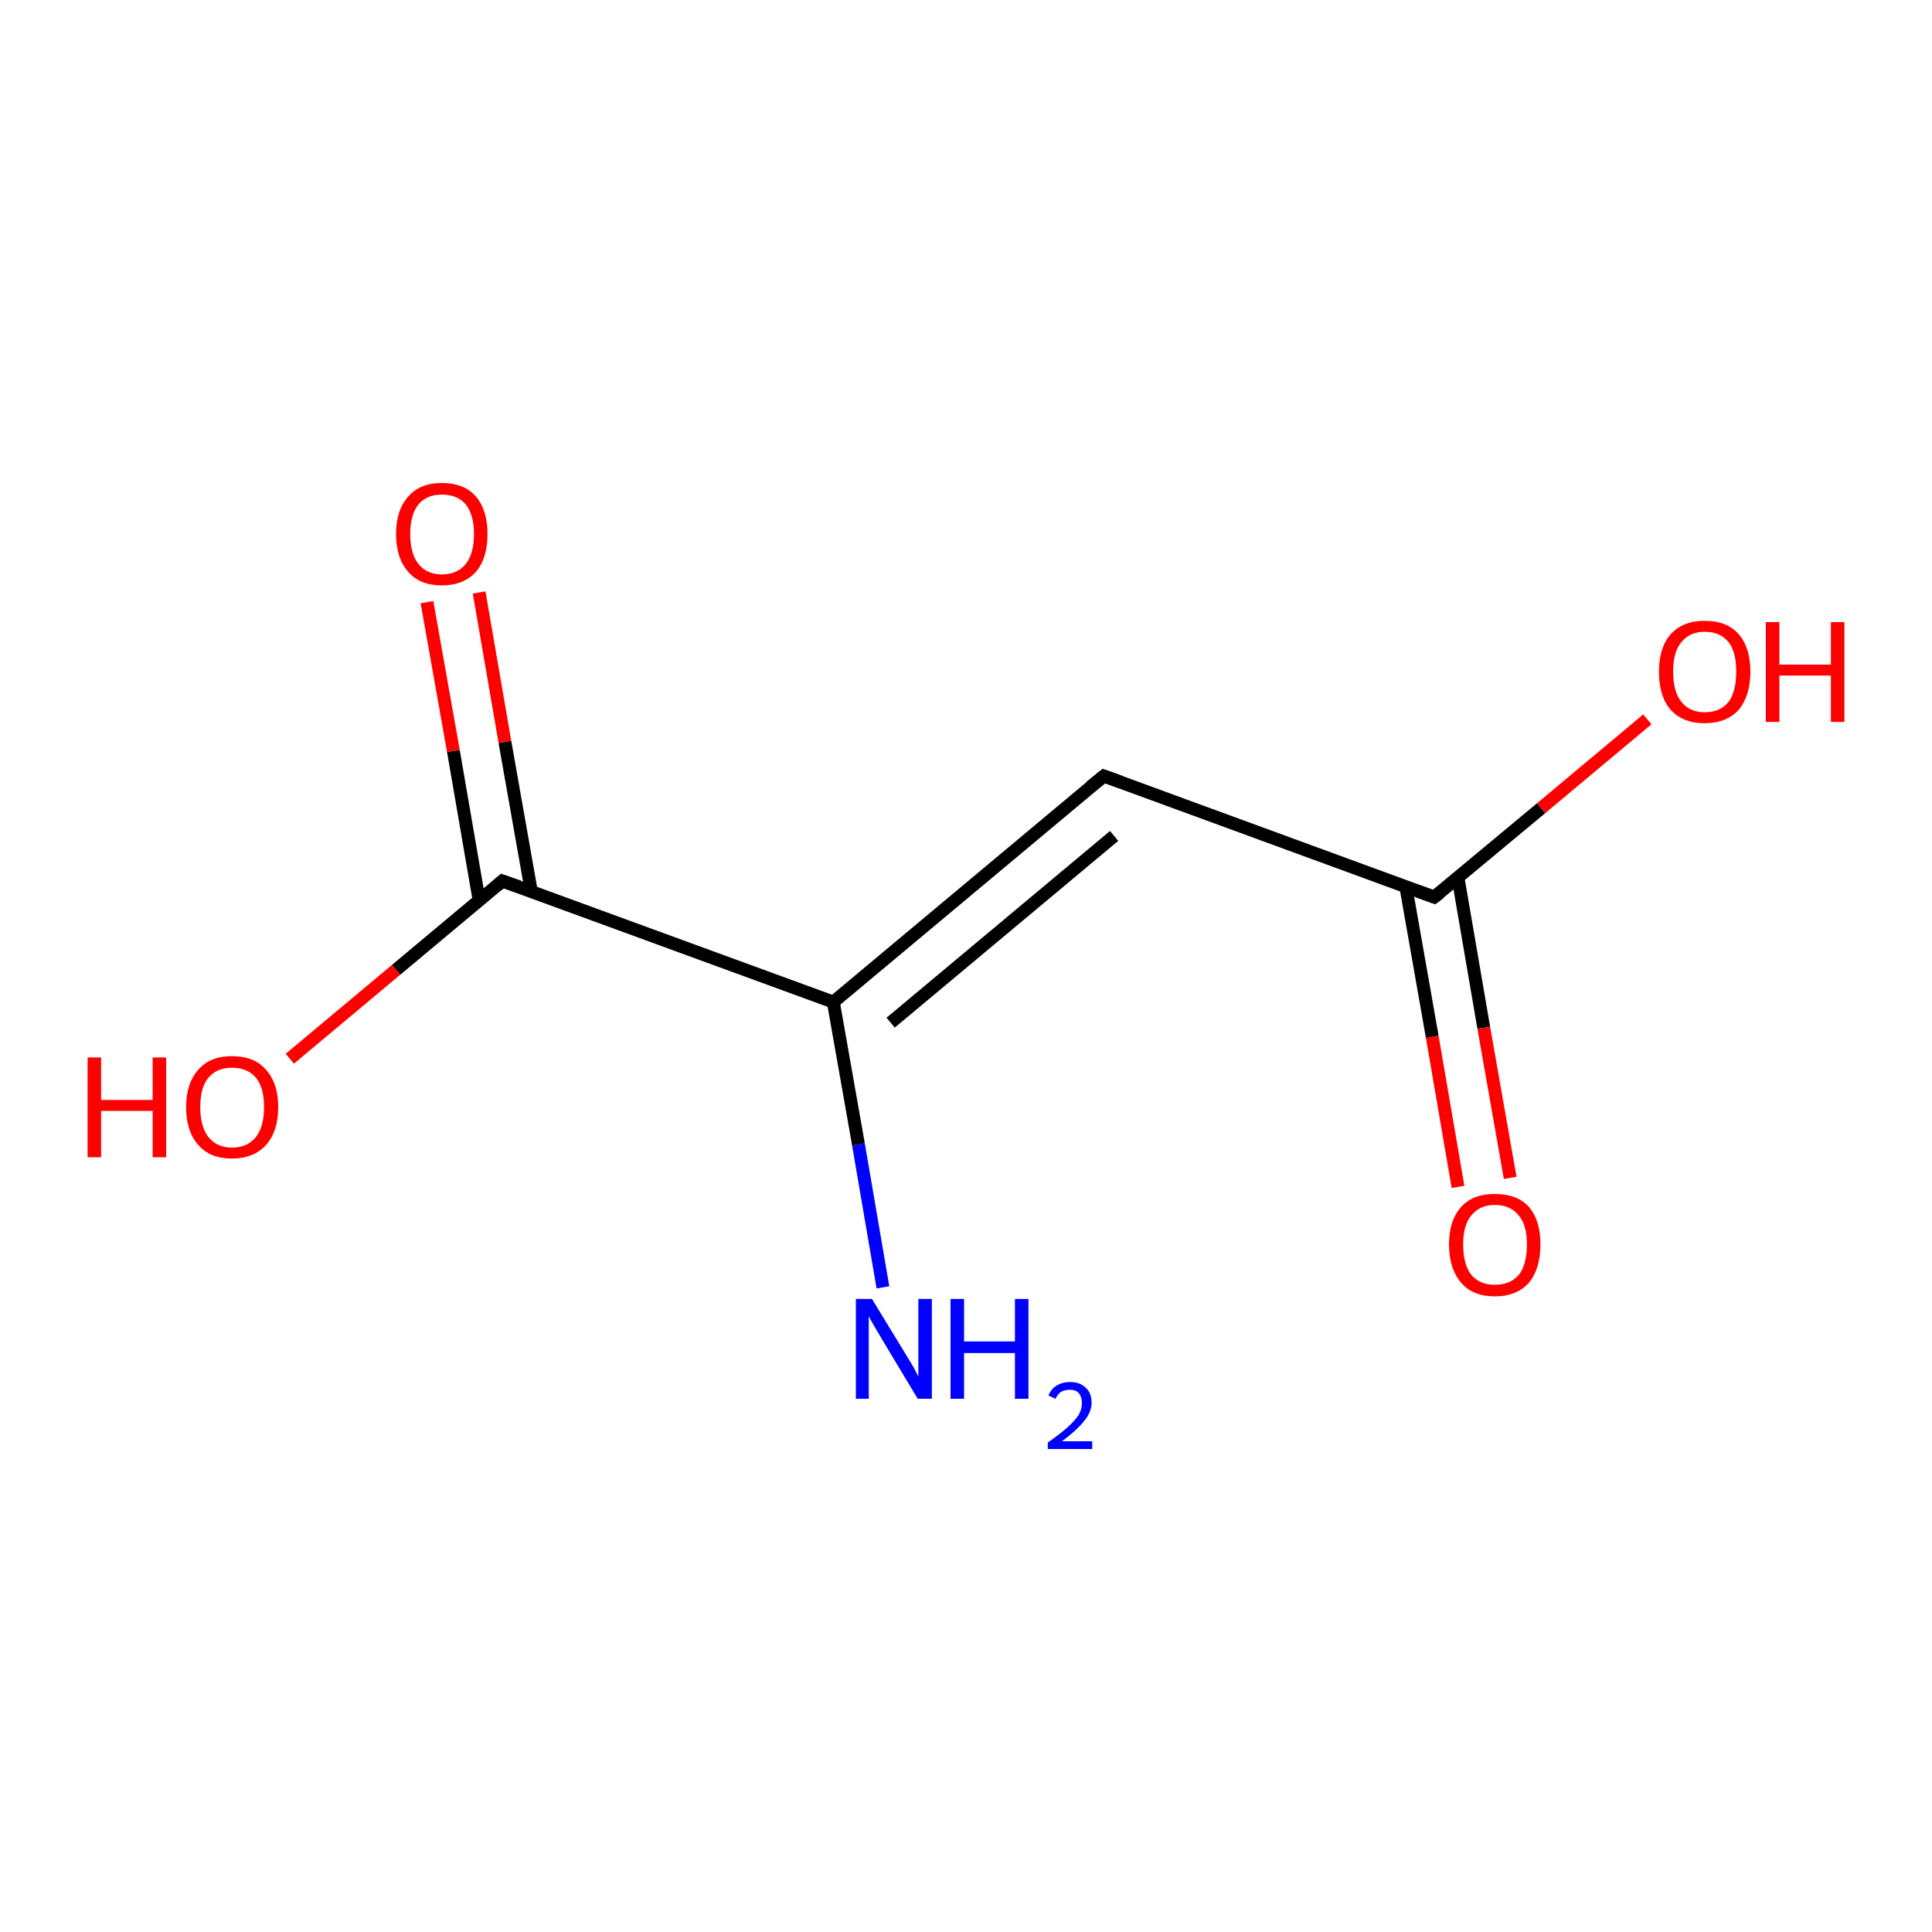 <?xml version='1.0' encoding='iso-8859-1'?>
<svg version='1.1' baseProfile='full'
              xmlns='http://www.w3.org/2000/svg'
                      xmlns:rdkit='http://www.rdkit.org/xml'
                      xmlns:xlink='http://www.w3.org/1999/xlink'
                  xml:space='preserve'
width='300px' height='300px' viewBox='0 0 300 300'>
<!-- END OF HEADER -->
<rect style='opacity:1.0;fill:#FFFFFF;stroke:none' width='300.0' height='300.0' x='0.0' y='0.0'> </rect>
<path class='bond-0 atom-0 atom-1' d='M 137.1,199.9 L 133.3,177.7' style='fill:none;fill-rule:evenodd;stroke:#0000FF;stroke-width:2.0px;stroke-linecap:butt;stroke-linejoin:miter;stroke-opacity:1' />
<path class='bond-0 atom-0 atom-1' d='M 133.3,177.7 L 129.4,155.6' style='fill:none;fill-rule:evenodd;stroke:#000000;stroke-width:2.0px;stroke-linecap:butt;stroke-linejoin:miter;stroke-opacity:1' />
<path class='bond-1 atom-1 atom-2' d='M 129.4,155.6 L 171.4,120.5' style='fill:none;fill-rule:evenodd;stroke:#000000;stroke-width:2.0px;stroke-linecap:butt;stroke-linejoin:miter;stroke-opacity:1' />
<path class='bond-1 atom-1 atom-2' d='M 138.3,158.8 L 173.0,129.8' style='fill:none;fill-rule:evenodd;stroke:#000000;stroke-width:2.0px;stroke-linecap:butt;stroke-linejoin:miter;stroke-opacity:1' />
<path class='bond-2 atom-2 atom-3' d='M 171.4,120.5 L 222.7,139.3' style='fill:none;fill-rule:evenodd;stroke:#000000;stroke-width:2.0px;stroke-linecap:butt;stroke-linejoin:miter;stroke-opacity:1' />
<path class='bond-3 atom-3 atom-4' d='M 222.7,139.3 L 239.3,125.5' style='fill:none;fill-rule:evenodd;stroke:#000000;stroke-width:2.0px;stroke-linecap:butt;stroke-linejoin:miter;stroke-opacity:1' />
<path class='bond-3 atom-3 atom-4' d='M 239.3,125.5 L 255.8,111.7' style='fill:none;fill-rule:evenodd;stroke:#FF0000;stroke-width:2.0px;stroke-linecap:butt;stroke-linejoin:miter;stroke-opacity:1' />
<path class='bond-4 atom-3 atom-5' d='M 218.3,137.7 L 222.4,161.0' style='fill:none;fill-rule:evenodd;stroke:#000000;stroke-width:2.0px;stroke-linecap:butt;stroke-linejoin:miter;stroke-opacity:1' />
<path class='bond-4 atom-3 atom-5' d='M 222.4,161.0 L 226.4,184.3' style='fill:none;fill-rule:evenodd;stroke:#FF0000;stroke-width:2.0px;stroke-linecap:butt;stroke-linejoin:miter;stroke-opacity:1' />
<path class='bond-4 atom-3 atom-5' d='M 226.4,136.3 L 230.4,159.6' style='fill:none;fill-rule:evenodd;stroke:#000000;stroke-width:2.0px;stroke-linecap:butt;stroke-linejoin:miter;stroke-opacity:1' />
<path class='bond-4 atom-3 atom-5' d='M 230.4,159.6 L 234.5,182.9' style='fill:none;fill-rule:evenodd;stroke:#FF0000;stroke-width:2.0px;stroke-linecap:butt;stroke-linejoin:miter;stroke-opacity:1' />
<path class='bond-5 atom-1 atom-6' d='M 129.4,155.6 L 78.0,136.8' style='fill:none;fill-rule:evenodd;stroke:#000000;stroke-width:2.0px;stroke-linecap:butt;stroke-linejoin:miter;stroke-opacity:1' />
<path class='bond-6 atom-6 atom-7' d='M 78.0,136.8 L 61.5,150.6' style='fill:none;fill-rule:evenodd;stroke:#000000;stroke-width:2.0px;stroke-linecap:butt;stroke-linejoin:miter;stroke-opacity:1' />
<path class='bond-6 atom-6 atom-7' d='M 61.5,150.6 L 45.0,164.4' style='fill:none;fill-rule:evenodd;stroke:#FF0000;stroke-width:2.0px;stroke-linecap:butt;stroke-linejoin:miter;stroke-opacity:1' />
<path class='bond-7 atom-6 atom-8' d='M 82.5,138.4 L 78.4,115.2' style='fill:none;fill-rule:evenodd;stroke:#000000;stroke-width:2.0px;stroke-linecap:butt;stroke-linejoin:miter;stroke-opacity:1' />
<path class='bond-7 atom-6 atom-8' d='M 78.4,115.2 L 74.4,92.0' style='fill:none;fill-rule:evenodd;stroke:#FF0000;stroke-width:2.0px;stroke-linecap:butt;stroke-linejoin:miter;stroke-opacity:1' />
<path class='bond-7 atom-6 atom-8' d='M 74.4,139.8 L 70.4,116.6' style='fill:none;fill-rule:evenodd;stroke:#000000;stroke-width:2.0px;stroke-linecap:butt;stroke-linejoin:miter;stroke-opacity:1' />
<path class='bond-7 atom-6 atom-8' d='M 70.4,116.6 L 66.3,93.5' style='fill:none;fill-rule:evenodd;stroke:#FF0000;stroke-width:2.0px;stroke-linecap:butt;stroke-linejoin:miter;stroke-opacity:1' />
<path d='M 169.3,122.2 L 171.4,120.5 L 173.9,121.4' style='fill:none;stroke:#000000;stroke-width:2.0px;stroke-linecap:butt;stroke-linejoin:miter;stroke-opacity:1;' />
<path d='M 220.2,138.4 L 222.7,139.3 L 223.6,138.6' style='fill:none;stroke:#000000;stroke-width:2.0px;stroke-linecap:butt;stroke-linejoin:miter;stroke-opacity:1;' />
<path d='M 80.6,137.7 L 78.0,136.8 L 77.2,137.5' style='fill:none;stroke:#000000;stroke-width:2.0px;stroke-linecap:butt;stroke-linejoin:miter;stroke-opacity:1;' />
<path class='atom-0' d='M 135.4 201.7
L 140.4 209.9
Q 140.9 210.7, 141.8 212.2
Q 142.6 213.7, 142.6 213.8
L 142.6 201.7
L 144.7 201.7
L 144.7 217.2
L 142.5 217.2
L 137.1 208.2
Q 136.5 207.2, 135.8 206.0
Q 135.1 204.8, 134.9 204.4
L 134.9 217.2
L 132.9 217.2
L 132.9 201.7
L 135.4 201.7
' fill='#0000FF'/>
<path class='atom-0' d='M 147.6 201.7
L 149.7 201.7
L 149.7 208.3
L 157.6 208.3
L 157.6 201.7
L 159.7 201.7
L 159.7 217.2
L 157.6 217.2
L 157.6 210.1
L 149.7 210.1
L 149.7 217.2
L 147.6 217.2
L 147.6 201.7
' fill='#0000FF'/>
<path class='atom-0' d='M 162.8 216.7
Q 163.2 215.7, 164.0 215.2
Q 164.9 214.6, 166.2 214.6
Q 167.7 214.6, 168.6 215.5
Q 169.5 216.3, 169.5 217.8
Q 169.5 219.3, 168.3 220.7
Q 167.2 222.1, 164.9 223.8
L 169.6 223.8
L 169.6 225.0
L 162.7 225.0
L 162.7 224.0
Q 164.7 222.6, 165.8 221.6
Q 166.9 220.6, 167.5 219.7
Q 168.0 218.8, 168.0 217.9
Q 168.0 216.9, 167.5 216.3
Q 167.0 215.8, 166.2 215.8
Q 165.4 215.8, 164.8 216.1
Q 164.3 216.4, 163.9 217.2
L 162.8 216.7
' fill='#0000FF'/>
<path class='atom-4' d='M 257.6 104.3
Q 257.6 100.6, 259.4 98.5
Q 261.3 96.4, 264.7 96.4
Q 268.2 96.4, 270.0 98.5
Q 271.8 100.6, 271.8 104.3
Q 271.8 108.0, 270.0 110.2
Q 268.1 112.3, 264.7 112.3
Q 261.3 112.3, 259.4 110.2
Q 257.6 108.1, 257.6 104.3
M 264.7 110.6
Q 267.1 110.6, 268.4 109.0
Q 269.6 107.4, 269.6 104.3
Q 269.6 101.2, 268.4 99.7
Q 267.1 98.1, 264.7 98.1
Q 262.4 98.1, 261.1 99.7
Q 259.8 101.2, 259.8 104.3
Q 259.8 107.4, 261.1 109.0
Q 262.4 110.6, 264.7 110.6
' fill='#FF0000'/>
<path class='atom-4' d='M 274.2 96.6
L 276.3 96.6
L 276.3 103.2
L 284.3 103.2
L 284.3 96.6
L 286.4 96.6
L 286.4 112.1
L 284.3 112.1
L 284.3 104.9
L 276.3 104.9
L 276.3 112.1
L 274.2 112.1
L 274.2 96.6
' fill='#FF0000'/>
<path class='atom-5' d='M 225.0 193.2
Q 225.0 189.5, 226.9 187.4
Q 228.7 185.4, 232.1 185.4
Q 235.6 185.4, 237.4 187.4
Q 239.2 189.5, 239.2 193.2
Q 239.2 197.0, 237.4 199.2
Q 235.5 201.3, 232.1 201.3
Q 228.7 201.3, 226.9 199.2
Q 225.0 197.0, 225.0 193.2
M 232.1 199.5
Q 234.5 199.5, 235.8 198.0
Q 237.1 196.4, 237.1 193.2
Q 237.1 190.2, 235.8 188.7
Q 234.5 187.1, 232.1 187.1
Q 229.8 187.1, 228.5 188.7
Q 227.2 190.2, 227.2 193.2
Q 227.2 196.4, 228.5 198.0
Q 229.8 199.5, 232.1 199.5
' fill='#FF0000'/>
<path class='atom-7' d='M 13.6 164.2
L 15.7 164.2
L 15.7 170.8
L 23.7 170.8
L 23.7 164.2
L 25.8 164.2
L 25.8 179.7
L 23.7 179.7
L 23.7 172.5
L 15.7 172.5
L 15.7 179.7
L 13.6 179.7
L 13.6 164.2
' fill='#FF0000'/>
<path class='atom-7' d='M 28.9 171.9
Q 28.9 168.2, 30.8 166.1
Q 32.6 164.0, 36.0 164.0
Q 39.5 164.0, 41.3 166.1
Q 43.2 168.2, 43.2 171.9
Q 43.2 175.7, 41.3 177.8
Q 39.4 179.9, 36.0 179.9
Q 32.6 179.9, 30.8 177.8
Q 28.9 175.7, 28.9 171.9
M 36.0 178.2
Q 38.4 178.2, 39.7 176.6
Q 41.0 175.0, 41.0 171.9
Q 41.0 168.8, 39.7 167.3
Q 38.4 165.8, 36.0 165.8
Q 33.7 165.8, 32.4 167.3
Q 31.1 168.8, 31.1 171.9
Q 31.1 175.0, 32.4 176.6
Q 33.7 178.2, 36.0 178.2
' fill='#FF0000'/>
<path class='atom-8' d='M 61.5 82.9
Q 61.5 79.2, 63.4 77.1
Q 65.2 75.0, 68.6 75.0
Q 72.1 75.0, 73.9 77.1
Q 75.7 79.2, 75.7 82.9
Q 75.7 86.7, 73.9 88.8
Q 72.0 90.9, 68.6 90.9
Q 65.2 90.9, 63.4 88.8
Q 61.5 86.7, 61.5 82.9
M 68.6 89.2
Q 71.0 89.2, 72.3 87.6
Q 73.6 86.0, 73.6 82.9
Q 73.6 79.9, 72.3 78.3
Q 71.0 76.8, 68.6 76.8
Q 66.3 76.8, 65.0 78.3
Q 63.7 79.9, 63.7 82.9
Q 63.7 86.0, 65.0 87.6
Q 66.3 89.2, 68.6 89.2
' fill='#FF0000'/>
</svg>
